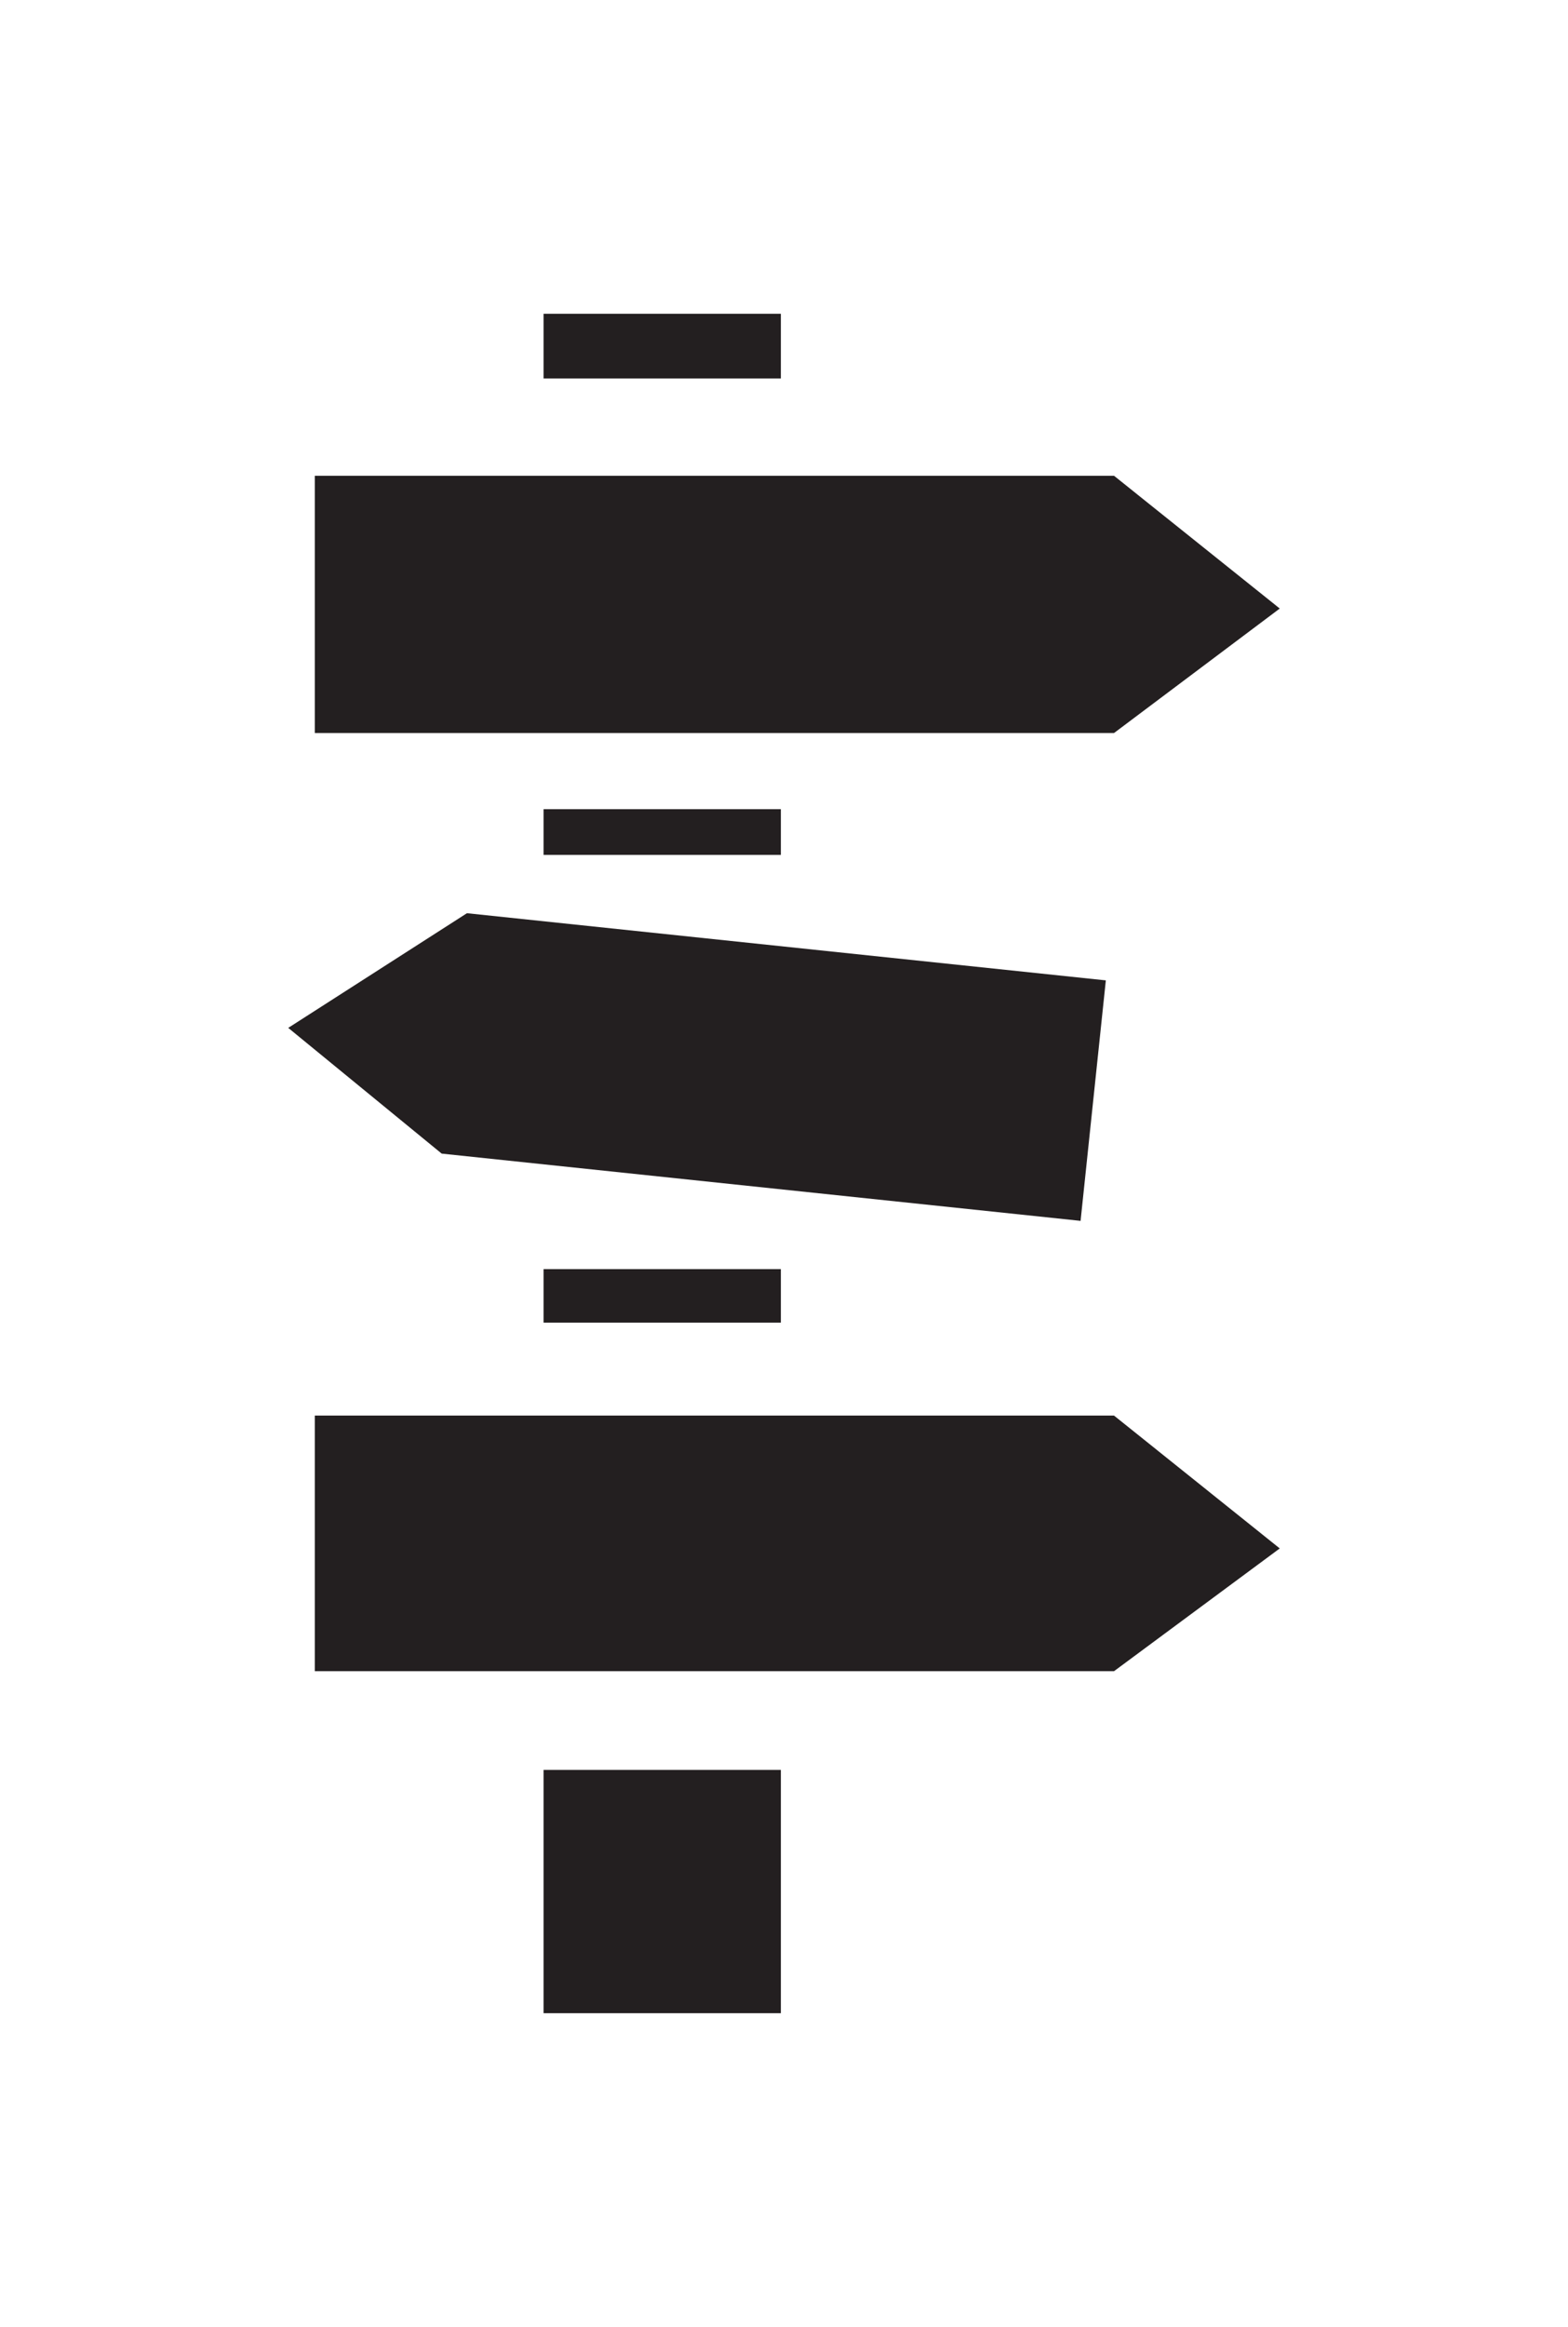 <svg xmlns="http://www.w3.org/2000/svg" viewBox="0 0 189.96 281.67"><defs><style>.a{fill:#231f20;}</style></defs><title>solvee-logo</title><rect class="a" x="65.85" y="37.98" width="28.75" height="7.83"/><rect class="a" x="65.85" y="214.24" width="28.75" height="29.45"/><polygon class="a" points="38.14 171.35 38.14 202.29 134.96 202.29 155.04 187.43 134.96 171.35 38.14 171.35"/><polygon class="a" points="38.14 57.59 38.14 88.73 134.96 88.73 155.04 73.66 134.96 57.59 38.14 57.59"/><polygon class="a" points="53.51 139.64 130.91 147.78 133.97 118.67 56.57 110.54 34.92 124.42 53.51 139.64"/><rect class="a" x="65.85" y="153.62" width="28.75" height="6.48"/><rect class="a" x="65.85" y="97.95" width="28.75" height="5.53"/></svg>